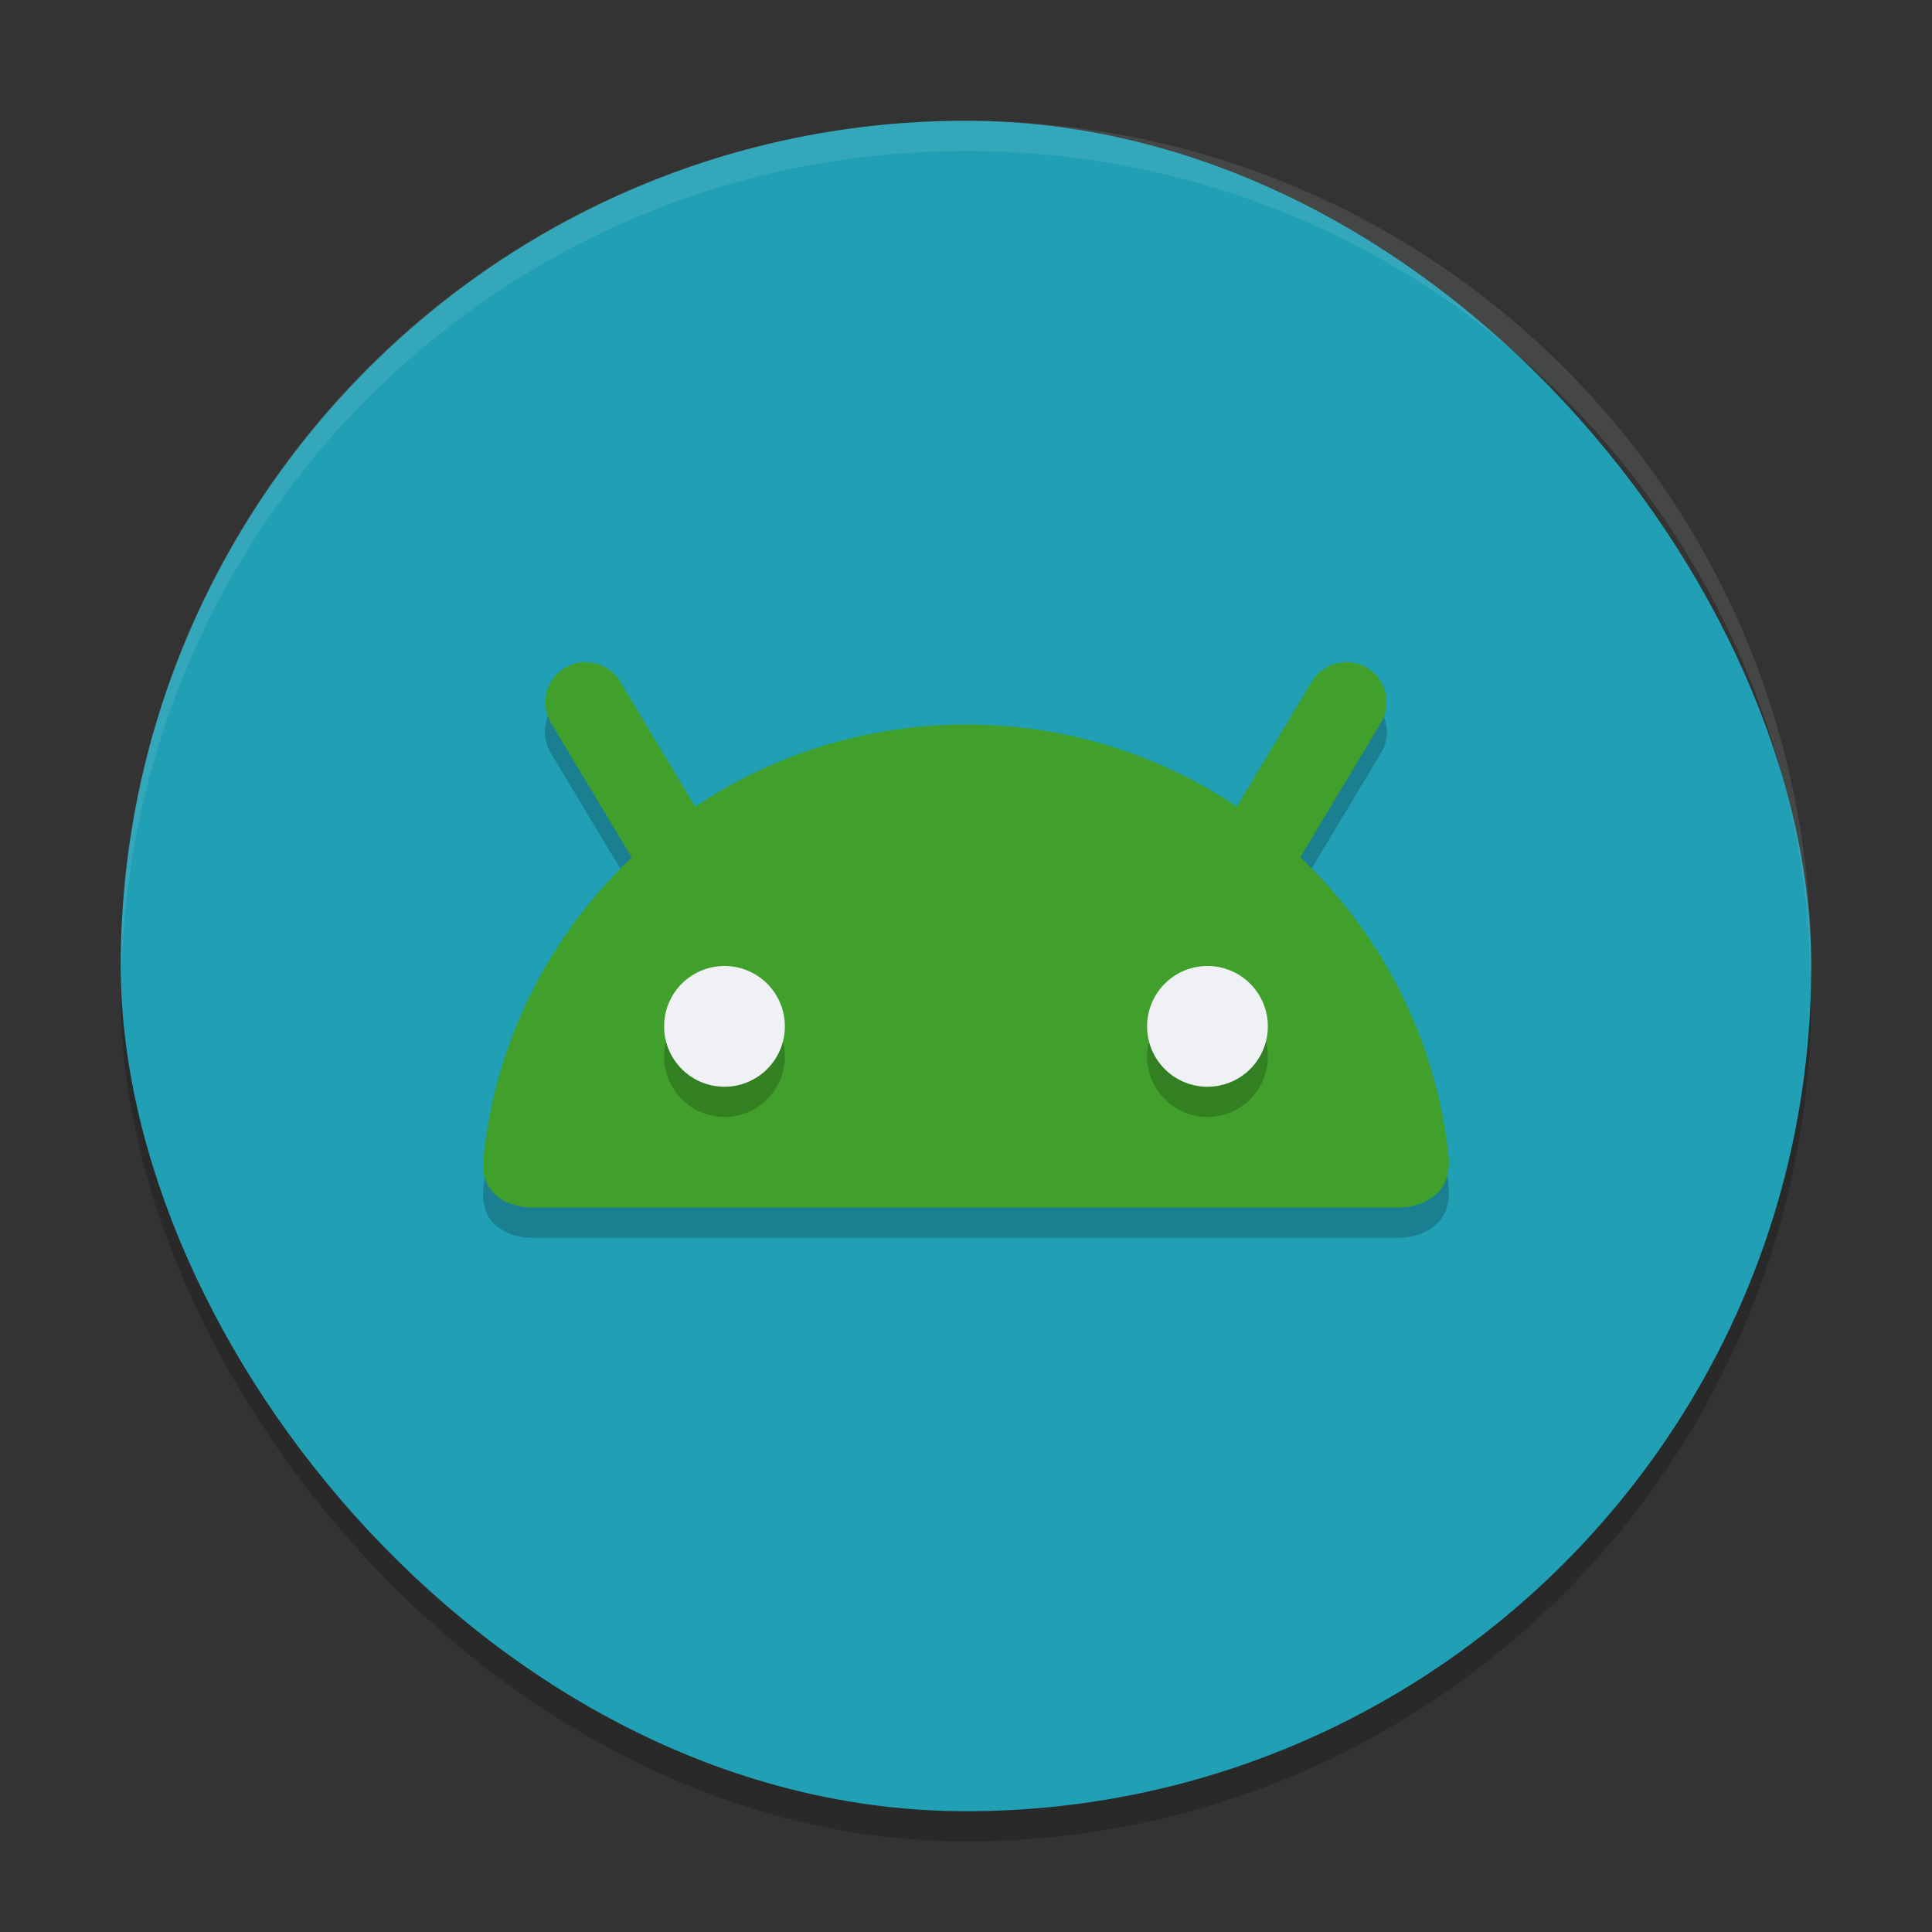 <svg xmlns="http://www.w3.org/2000/svg" width="64" height="64" version="1">
 <rect width="100%" height="100%" fill="#333333" stroke="none"/>
 <rect style="opacity:0.2" width="55.999" height="55.999" x="4" y="5" rx="28" ry="28"/>
 <rect style="fill:#209fb5" width="55.999" height="55.999" x="4" y="4" rx="28" ry="28"/>
 <path style="opacity:0.1;fill:#eff1f5" d="M 32 4 C 16.488 4 4 16.488 4 32 C 4 32.114 4.011 32.224 4.018 32.336 C 4.369 17.134 16.711 5 32 5 C 47.289 5 59.631 17.134 59.982 32.336 C 59.989 32.224 60 32.114 60 32 C 60 16.488 47.512 4 32 4 z"/>
 <path style="opacity:0.2" d="m 19.316,22.919 a 1.333,1.333 0 0 0 -1.062,2.035 l 2.68,4.461 c -2.727,2.583 -4.551,6.103 -4.93,10.047 -0.073,1.54 1.551,1.539 1.551,1.539 h 28.851 c 0,0 1.671,-3.38e-4 1.59,-1.617 -0.395,-3.916 -2.217,-7.406 -4.93,-9.973 l 2.676,-4.457 a 1.333,1.333 0 0 0 -1.098,-2.035 1.333,1.333 0 0 0 -1.187,0.664 l -2.496,4.152 c -2.562,-1.718 -5.636,-2.734 -8.957,-2.734 -3.324,0 -6.402,1.018 -8.965,2.738 L 20.543,23.583 A 1.333,1.333 0 0 0 19.316,22.919 Z M 23.999,33 a 2,2 0 0 1 2,2 2,2 0 0 1 -2,2 2,2 0 0 1 -2,-2 2,2 0 0 1 2,-2 z m 16,0 a 2,2 0 0 1 2,2 2,2 0 0 1 -2,2 2,2 0 0 1 -2,-2 2,2 0 0 1 2,-2 z"/>
 <path style="fill:none;stroke:#40a02b;stroke-width:2.667;stroke-linecap:round" d="M 22.599,28.601 19.399,23.268"/>
 <path style="fill:none;stroke:#40a02b;stroke-width:2.667;stroke-linecap:round" d="m 41.398,28.601 3.2,-5.333"/>
 <path style="fill:#40a02b" d="m 32.003,24.001 c -8.356,0 -15.221,6.347 -16,14.461 -0.073,1.54 1.551,1.539 1.551,1.539 h 28.851 c 0,0 1.671,-3.38e-4 1.59,-1.617 C 47.181,30.306 40.333,24.001 32.003,24.001 Z"/>
 <path style="opacity:0.2" d="m 24,33 a 2,2 0 0 0 -2,2 2,2 0 0 0 2,2 2,2 0 0 0 2,-2 2,2 0 0 0 -2,-2 z m 16,0 a 2,2 0 0 0 -2,2 2,2 0 0 0 2,2 2,2 0 0 0 2,-2 2,2 0 0 0 -2,-2 z"/>
 <path style="fill:#eff1f5" d="M 23.999,32 A 2,2 0 0 1 25.999,34 2,2 0 0 1 23.999,36 2,2 0 0 1 22,34 2,2 0 0 1 23.999,32 Z"/>
 <path style="fill:#eff1f5" d="M 39.999,32 A 2,2 0 0 1 41.999,34 2,2 0 0 1 39.999,36 2,2 0 0 1 37.999,34 2,2 0 0 1 39.999,32 Z"/>
</svg>
